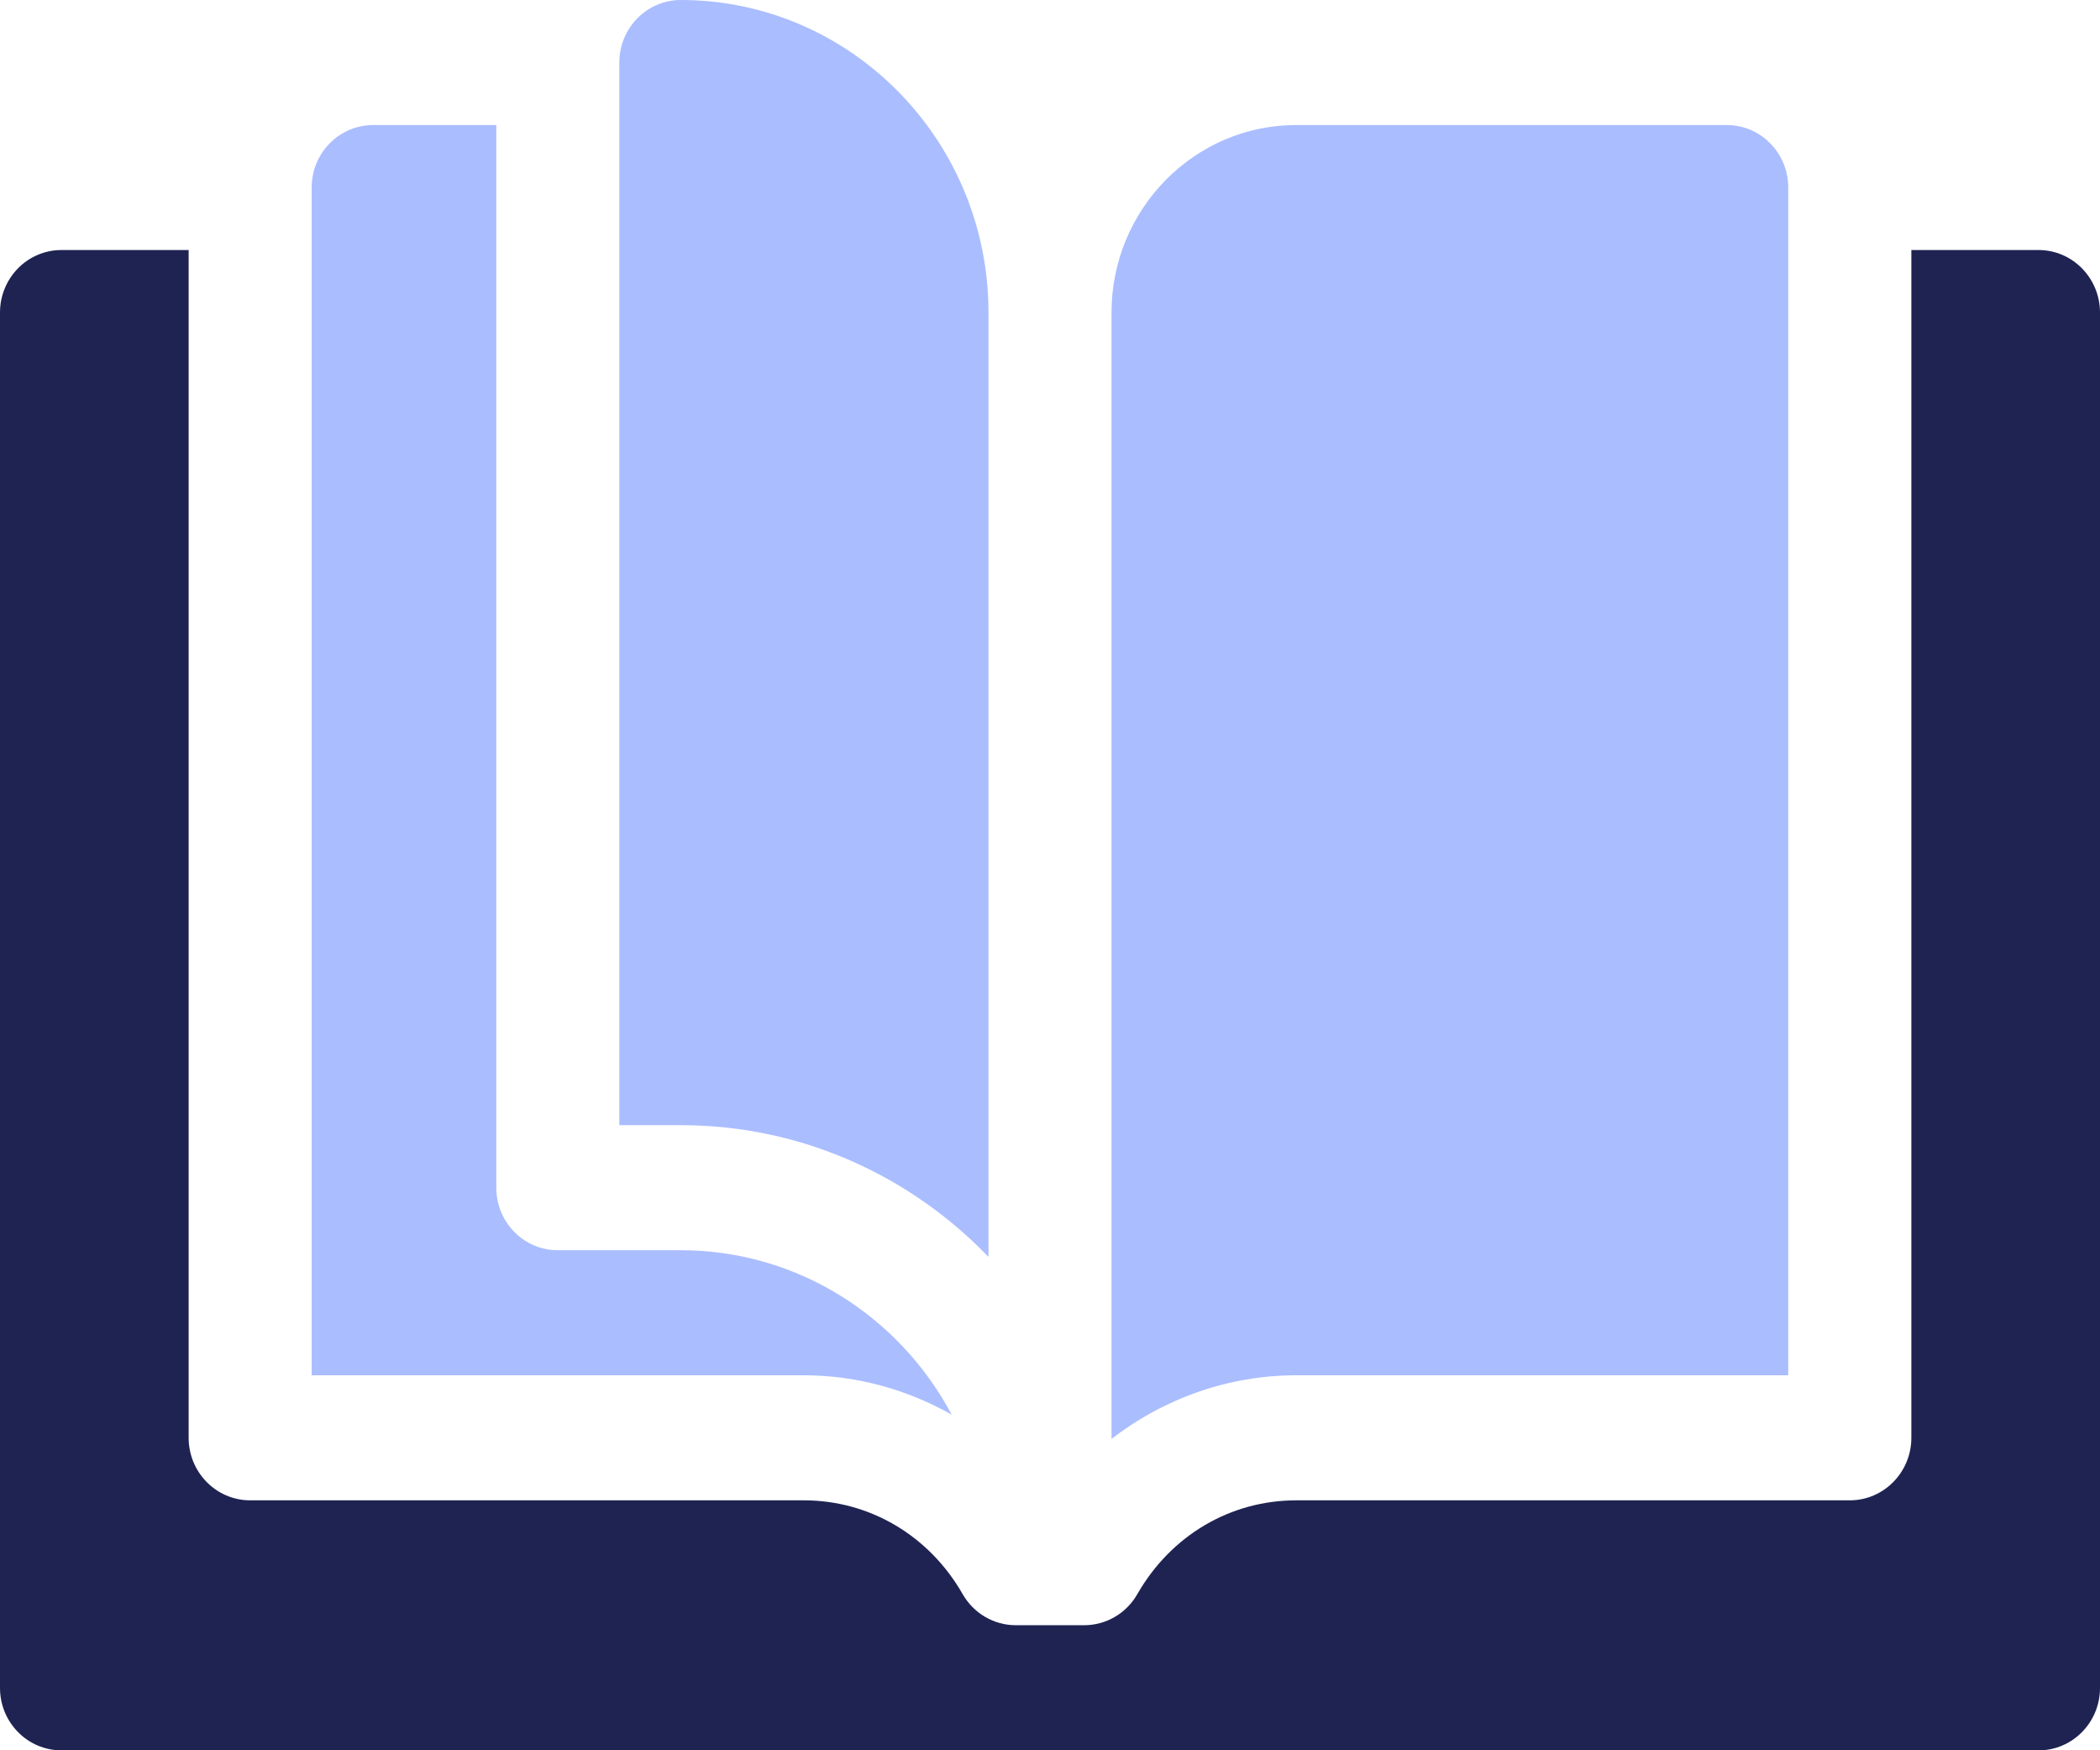 <svg width="24" height="20" viewBox="0 0 24 20" fill="none" xmlns="http://www.w3.org/2000/svg">
<g clip-path="url(#clip0_32_3065)">
<path d="M10.875 16.162C10.28 15.046 9.116 14.286 7.78 14.286H6.374C5.987 14.286 5.672 13.967 5.672 13.572V1.429H4.266C3.877 1.429 3.562 1.748 3.562 2.143V15.715H9.187C9.784 15.715 10.364 15.875 10.875 16.164V16.162Z" fill="#AABDFF"/>
<path d="M11.297 14.362V3.572C11.297 1.598 9.716 0 7.781 0C7.394 0 7.078 0.319 7.078 0.714V12.857H7.781C9.158 12.857 10.403 13.434 11.297 14.362Z" fill="#AABDFF"/>
<path d="M20.437 15.715V2.143C20.437 1.748 20.123 1.429 19.734 1.429H14.813C13.65 1.429 12.703 2.391 12.703 3.572V16.442C13.304 15.978 14.043 15.715 14.813 15.715H20.437Z" fill="#AABDFF"/>
<path d="M24 3.572C24 3.178 23.686 2.857 23.297 2.857H21.844V16.429C21.844 16.823 21.529 17.144 21.14 17.144H14.813C14.062 17.144 13.382 17.545 12.998 18.216C12.872 18.436 12.641 18.571 12.39 18.571H11.61C11.359 18.571 11.128 18.436 11.002 18.216C10.618 17.545 9.938 17.144 9.187 17.144H2.86C2.471 17.144 2.156 16.824 2.156 16.429V2.857H0.703C0.314 2.857 0 3.177 0 3.572V19.287C0 19.681 0.314 20.001 0.703 20.001H23.297C23.686 20.001 24 19.682 24 19.287V3.572Z" fill="#1E2352"/>
</g>
<defs>
<clipPath id="clip0_32_3065">
<rect width="24" height="20" fill="white"/>
</clipPath>
</defs>
</svg>
